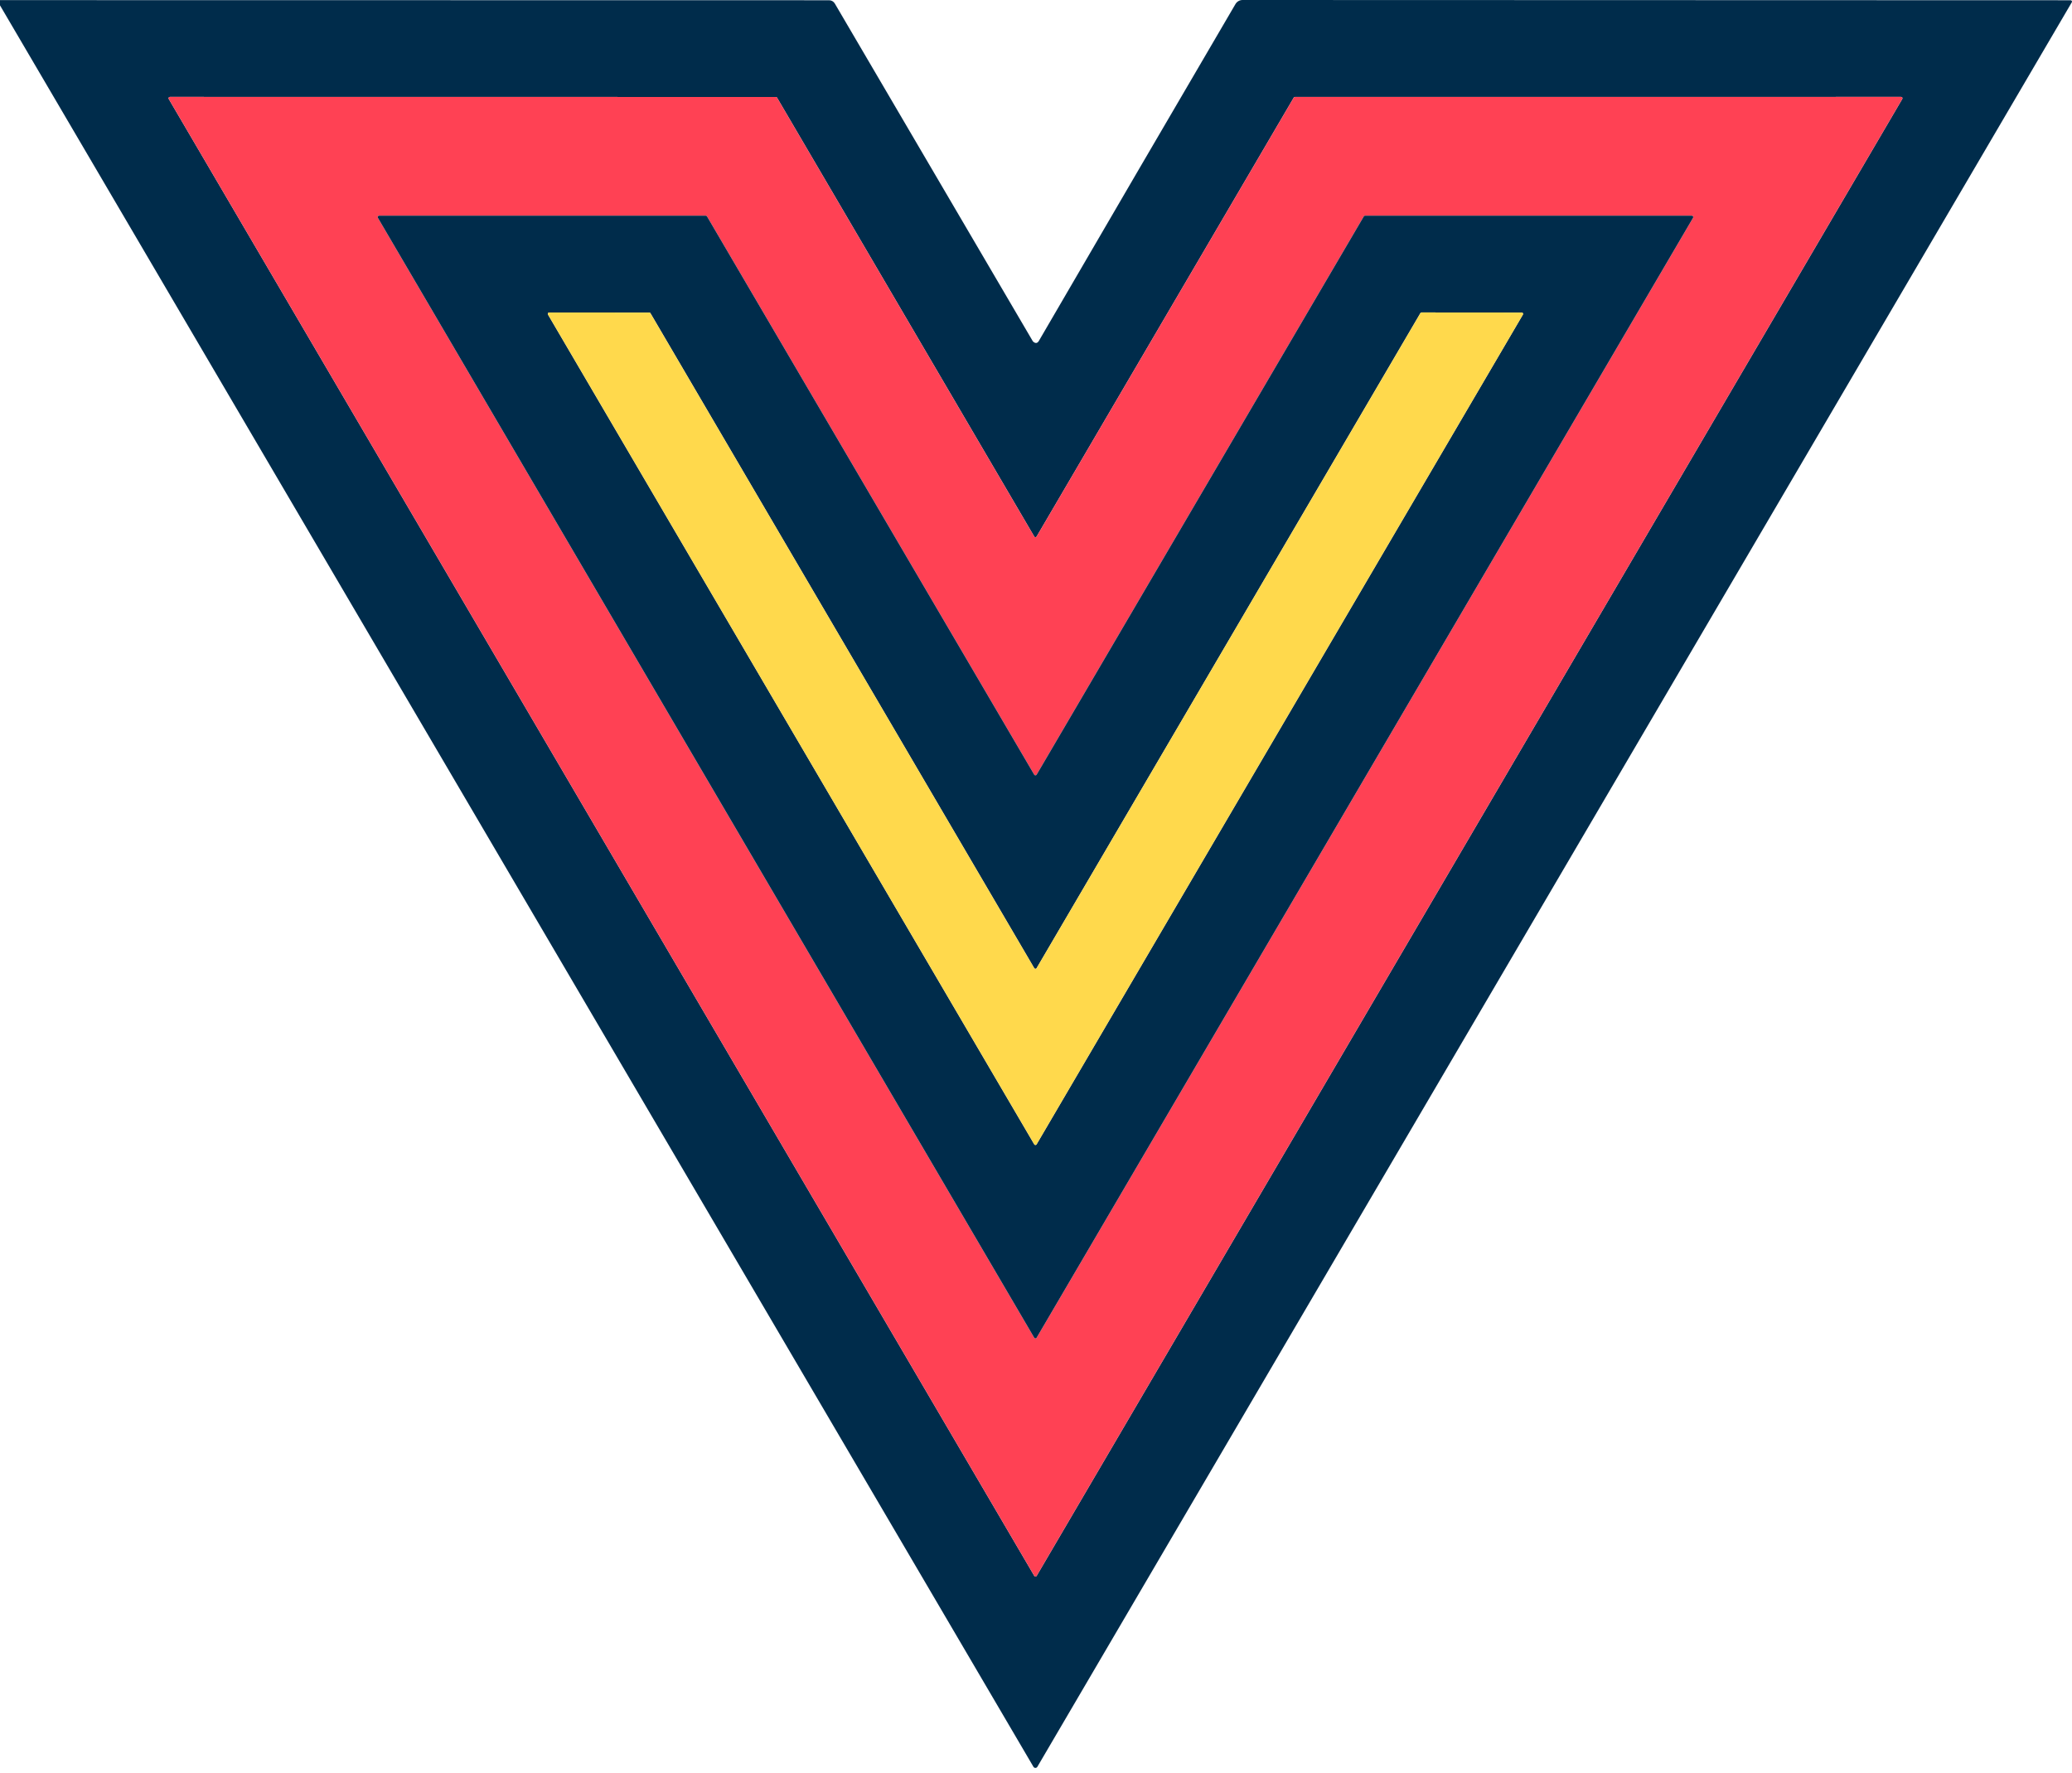 <svg width="256" height="219" viewBox="0 0 256 219" fill="none" xmlns="http://www.w3.org/2000/svg">
<path d="M0 0.662V0.015L102.439 0.031C102.58 0.031 102.718 0.067 102.84 0.137C102.963 0.206 103.065 0.306 103.137 0.426L127.59 42.128C127.614 42.169 127.643 42.203 127.677 42.23C127.955 42.45 128.18 42.41 128.355 42.112C136.448 28.203 144.544 14.334 152.644 0.503C152.733 0.35 152.861 0.223 153.015 0.135C153.169 0.046 153.344 -0 153.522 2.71931e-07L255.827 0.031C255.857 0.031 255.887 0.038 255.914 0.053C255.94 0.068 255.962 0.089 255.977 0.115C255.992 0.141 256 0.17 256 0.199C256 0.229 255.991 0.257 255.976 0.282L128.17 218.264C128.145 218.307 128.11 218.342 128.067 218.367C128.024 218.391 127.976 218.404 127.926 218.404C127.877 218.404 127.828 218.391 127.786 218.367C127.743 218.342 127.707 218.307 127.682 218.264L0 0.662ZM128.073 66.288C128.057 66.312 128.036 66.333 128.011 66.347C127.986 66.361 127.958 66.368 127.929 66.368C127.9 66.368 127.872 66.361 127.847 66.347C127.822 66.333 127.8 66.312 127.785 66.288L96.004 12.062C95.989 12.037 95.967 12.015 95.941 12.001C95.915 11.987 95.885 11.979 95.856 11.98L20.997 11.97C20.967 11.969 20.937 11.977 20.91 11.991C20.884 12.006 20.862 12.028 20.847 12.054C20.832 12.08 20.824 12.11 20.824 12.14C20.824 12.171 20.833 12.2 20.848 12.226L127.79 194.684C127.805 194.709 127.827 194.729 127.852 194.743C127.877 194.757 127.905 194.764 127.934 194.764C127.963 194.764 127.991 194.757 128.016 194.743C128.041 194.729 128.063 194.709 128.078 194.684L235.03 12.226C235.046 12.2 235.054 12.171 235.054 12.14C235.055 12.11 235.047 12.08 235.031 12.054C235.016 12.028 234.994 12.006 234.968 11.991C234.941 11.977 234.911 11.969 234.881 11.97L159.997 11.975C159.967 11.974 159.938 11.982 159.912 11.996C159.885 12.01 159.864 12.031 159.848 12.057L128.073 66.288Z" fill="#002C4B"/>
<path d="M128.073 66.288L159.848 12.057C159.864 12.031 159.886 12.01 159.912 11.996C159.938 11.982 159.967 11.974 159.997 11.975L234.881 11.97C234.912 11.969 234.942 11.977 234.968 11.991C234.995 12.006 235.017 12.028 235.032 12.054C235.047 12.08 235.055 12.11 235.055 12.14C235.054 12.171 235.046 12.2 235.03 12.226L128.078 194.684C128.063 194.709 128.042 194.729 128.016 194.743C127.991 194.757 127.963 194.764 127.934 194.764C127.905 194.764 127.877 194.757 127.852 194.743C127.827 194.729 127.806 194.709 127.79 194.684L20.849 12.226C20.833 12.2 20.825 12.171 20.824 12.14C20.824 12.11 20.832 12.08 20.847 12.054C20.862 12.028 20.884 12.006 20.911 11.991C20.937 11.977 20.967 11.969 20.997 11.97L95.856 11.98C95.886 11.979 95.915 11.987 95.941 12.001C95.967 12.015 95.989 12.037 96.005 12.062L127.785 66.288C127.801 66.312 127.822 66.333 127.847 66.347C127.872 66.361 127.9 66.368 127.929 66.368C127.958 66.368 127.986 66.361 128.011 66.347C128.036 66.333 128.058 66.312 128.073 66.288ZM168.65 26.646C168.62 26.646 168.59 26.654 168.564 26.67C168.538 26.685 168.516 26.707 168.501 26.733L128.078 95.701C128.062 95.727 128.041 95.748 128.014 95.763C127.988 95.777 127.959 95.785 127.929 95.785C127.899 95.785 127.87 95.777 127.844 95.763C127.818 95.748 127.796 95.727 127.78 95.701L87.352 26.733C87.337 26.707 87.315 26.685 87.289 26.67C87.263 26.654 87.234 26.646 87.203 26.646H46.837C46.806 26.646 46.776 26.654 46.75 26.67C46.724 26.685 46.702 26.707 46.687 26.734C46.672 26.76 46.664 26.79 46.664 26.821C46.665 26.851 46.673 26.881 46.688 26.908L127.78 165.261C127.796 165.286 127.818 165.307 127.844 165.322C127.87 165.336 127.899 165.344 127.929 165.344C127.959 165.344 127.988 165.336 128.014 165.322C128.041 165.307 128.062 165.286 128.078 165.261L209.181 26.908C209.196 26.881 209.204 26.851 209.204 26.821C209.204 26.79 209.196 26.76 209.181 26.734C209.166 26.707 209.144 26.685 209.118 26.67C209.092 26.654 209.062 26.646 209.032 26.646H168.65Z" fill="#FF4154"/>
<path d="M168.649 26.645H209.031C209.062 26.646 209.092 26.654 209.118 26.67C209.144 26.685 209.166 26.707 209.181 26.734C209.196 26.76 209.204 26.79 209.204 26.821C209.203 26.851 209.195 26.881 209.18 26.907L128.078 165.26C128.062 165.286 128.04 165.307 128.014 165.322C127.988 165.336 127.959 165.344 127.929 165.344C127.899 165.344 127.869 165.336 127.843 165.322C127.817 165.307 127.795 165.286 127.78 165.26L46.688 26.907C46.672 26.881 46.664 26.851 46.664 26.821C46.664 26.79 46.672 26.76 46.687 26.734C46.702 26.707 46.724 26.685 46.75 26.67C46.776 26.654 46.806 26.646 46.836 26.645H87.203C87.233 26.646 87.263 26.654 87.289 26.669C87.315 26.685 87.337 26.707 87.352 26.733L127.78 95.701C127.795 95.727 127.817 95.748 127.843 95.763C127.869 95.777 127.899 95.785 127.929 95.785C127.959 95.785 127.988 95.777 128.014 95.763C128.04 95.748 128.062 95.727 128.078 95.701L168.501 26.733C168.516 26.707 168.537 26.685 168.563 26.669C168.59 26.654 168.619 26.646 168.649 26.645ZM175.643 38.6C175.613 38.599 175.584 38.606 175.558 38.621C175.532 38.635 175.51 38.656 175.494 38.682L128.072 119.61C128.057 119.634 128.036 119.655 128.011 119.669C127.986 119.682 127.957 119.69 127.929 119.69C127.9 119.69 127.872 119.682 127.846 119.669C127.821 119.655 127.8 119.634 127.785 119.61L80.363 38.692C80.348 38.667 80.326 38.646 80.299 38.631C80.273 38.617 80.244 38.609 80.214 38.61L67.854 38.605C67.824 38.604 67.794 38.612 67.767 38.627C67.741 38.642 67.719 38.663 67.704 38.689C67.689 38.716 67.681 38.745 67.681 38.776C67.681 38.806 67.689 38.836 67.705 38.862L127.785 141.372C127.8 141.397 127.821 141.417 127.846 141.431C127.872 141.445 127.9 141.452 127.929 141.452C127.957 141.452 127.986 141.445 128.011 141.431C128.036 141.417 128.057 141.397 128.072 141.372L188.157 38.867C188.173 38.841 188.181 38.811 188.182 38.781C188.182 38.751 188.174 38.721 188.159 38.694C188.144 38.668 188.122 38.647 188.095 38.632C188.069 38.617 188.039 38.609 188.008 38.61L175.643 38.6Z" fill="#002C4B"/>
<path d="M175.644 38.6L188.009 38.61C188.04 38.61 188.069 38.617 188.096 38.632C188.122 38.647 188.144 38.669 188.16 38.695C188.175 38.721 188.183 38.751 188.182 38.781C188.182 38.812 188.174 38.841 188.158 38.867L128.073 141.373C128.058 141.397 128.037 141.417 128.012 141.431C127.987 141.445 127.958 141.452 127.929 141.452C127.901 141.452 127.872 141.445 127.847 141.431C127.822 141.417 127.801 141.397 127.786 141.373L67.706 38.862C67.69 38.836 67.682 38.806 67.682 38.776C67.681 38.746 67.689 38.716 67.704 38.69C67.72 38.663 67.742 38.642 67.768 38.627C67.795 38.612 67.825 38.605 67.855 38.605L80.215 38.61C80.245 38.61 80.274 38.617 80.3 38.632C80.326 38.646 80.348 38.667 80.364 38.693L127.786 119.61C127.801 119.635 127.822 119.655 127.847 119.669C127.872 119.683 127.901 119.69 127.929 119.69C127.958 119.69 127.987 119.683 128.012 119.669C128.037 119.655 128.058 119.635 128.073 119.61L175.495 38.682C175.511 38.657 175.532 38.636 175.559 38.621C175.585 38.607 175.614 38.599 175.644 38.6Z" fill="#FFD94C"/>
</svg>
